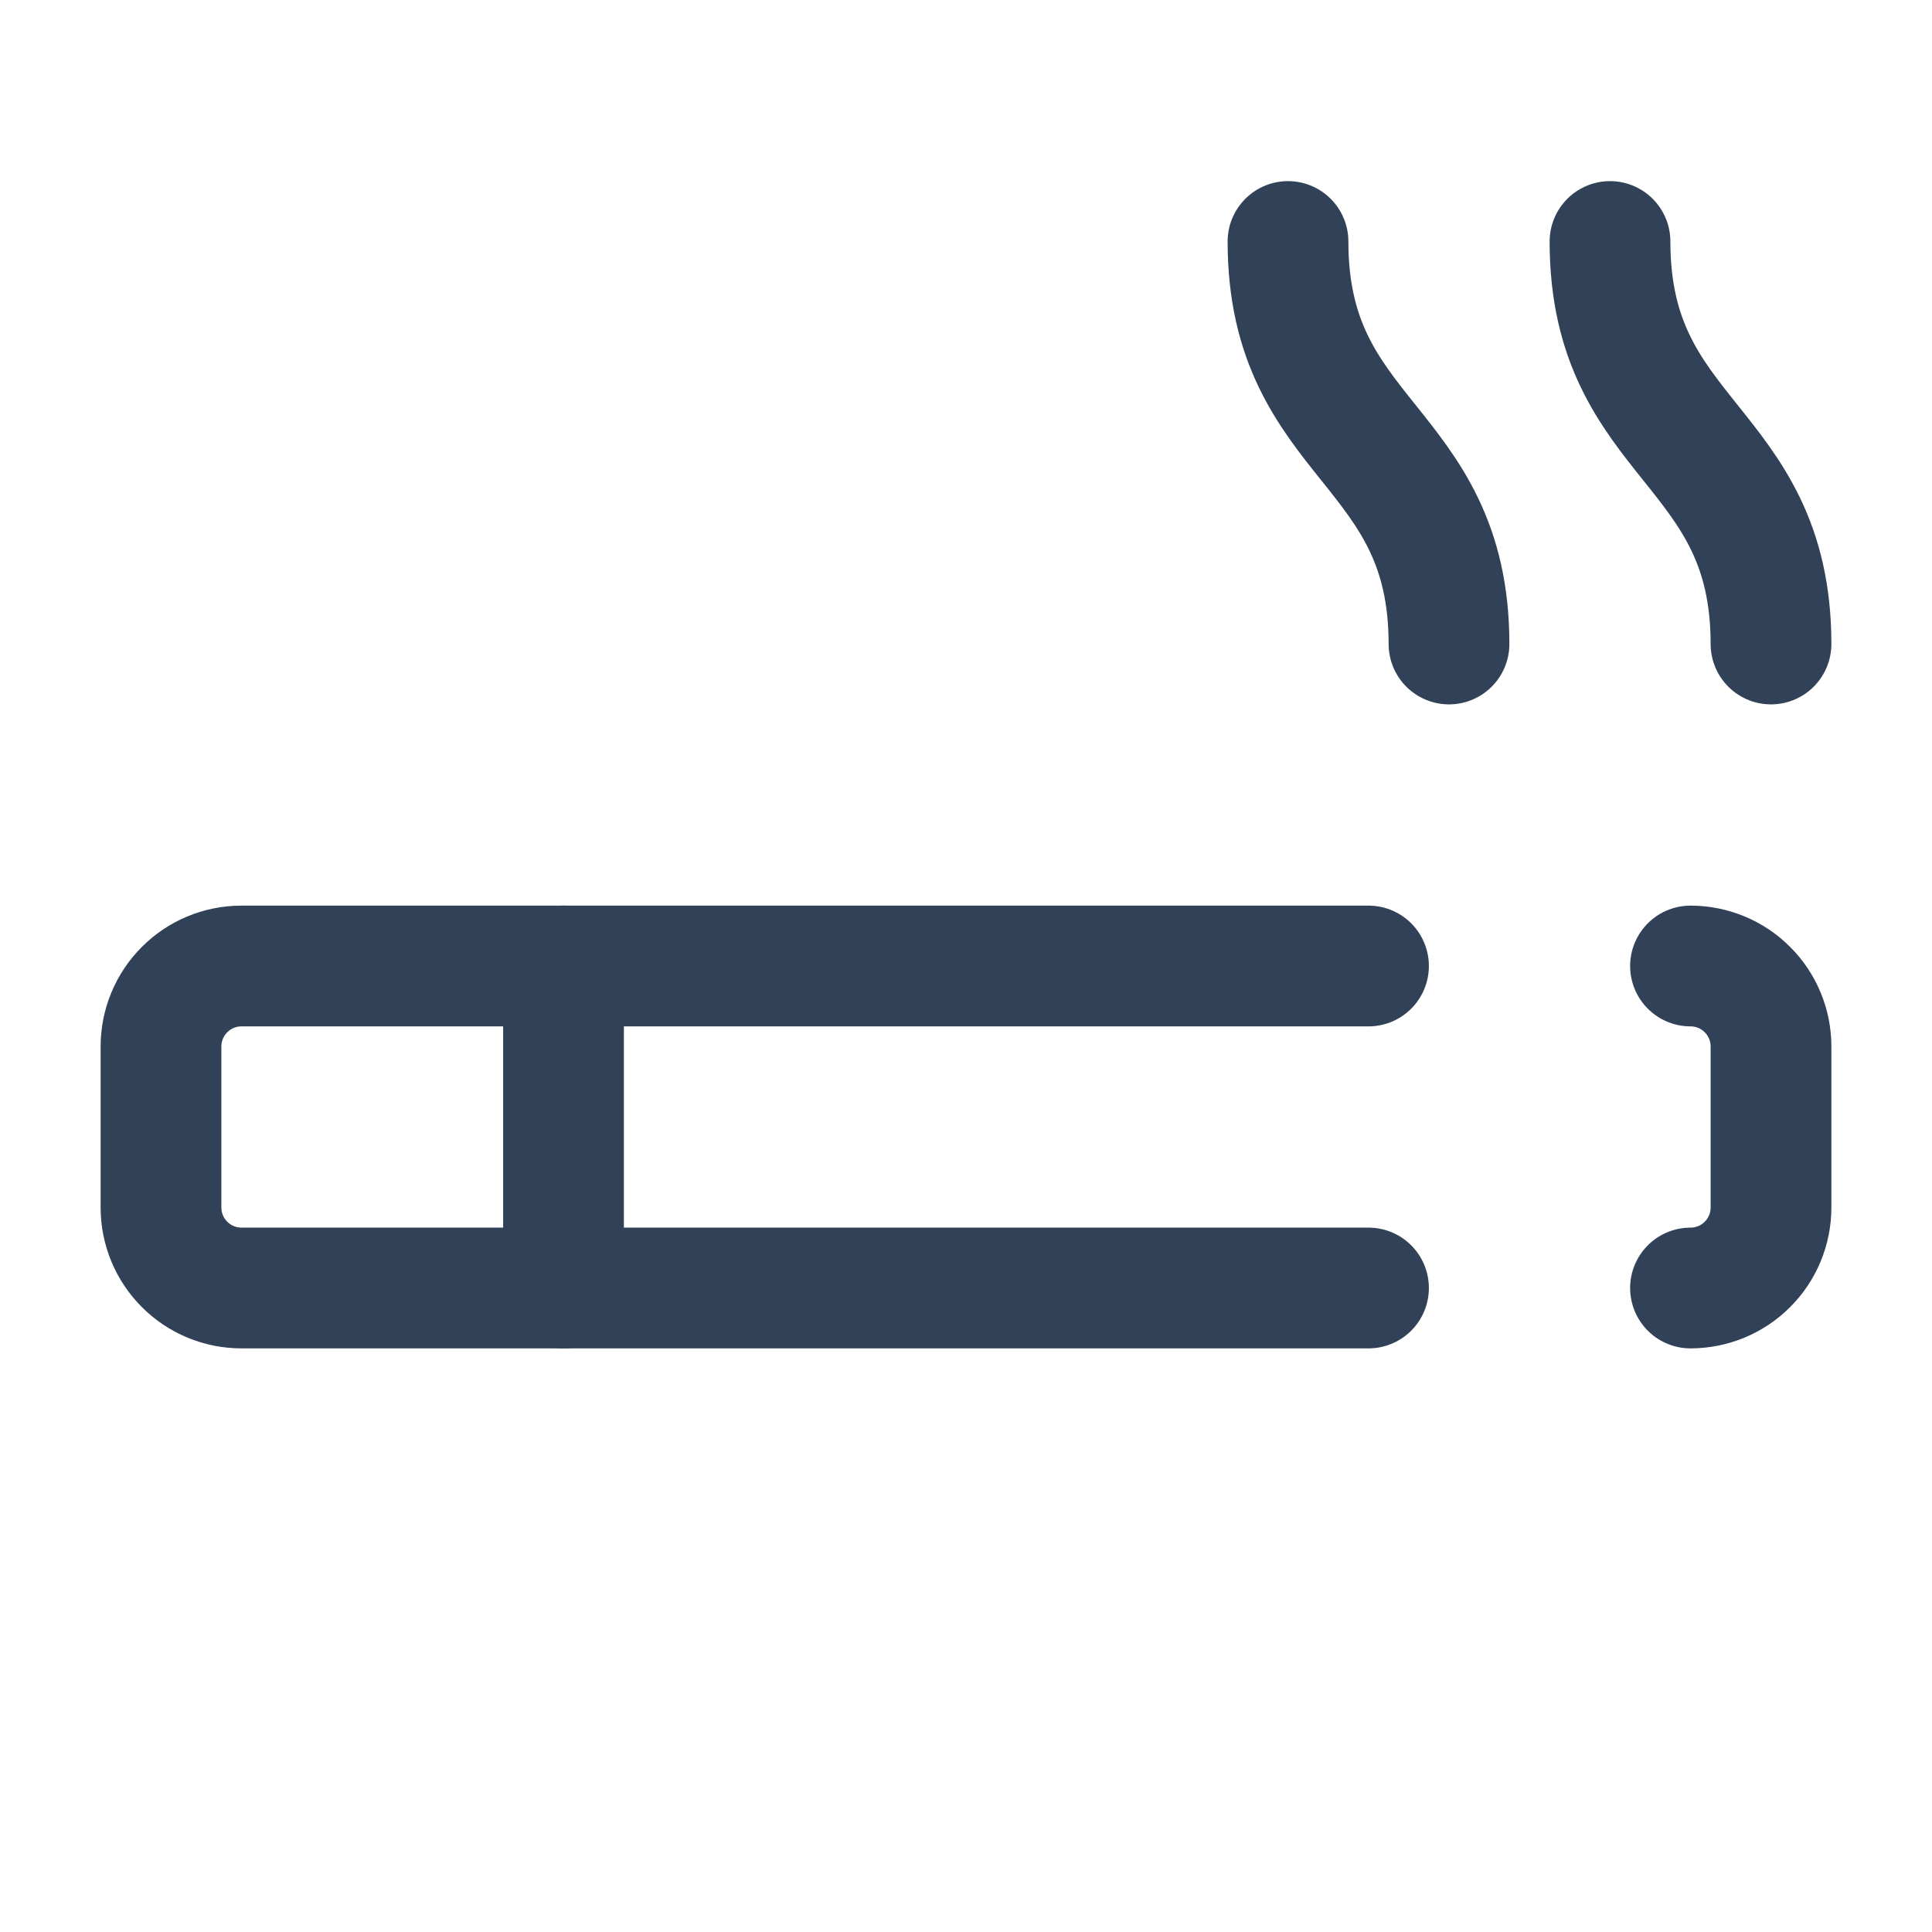 <svg width="24" height="24" viewBox="0 0 24 24" fill="none" xmlns="http://www.w3.org/2000/svg">
<path d="M17 12H3C2.735 12 2.48 12.105 2.293 12.293C2.105 12.48 2 12.735 2 13V15C2 15.265 2.105 15.52 2.293 15.707C2.48 15.895 2.735 16 3 16H17" stroke="#314158" stroke-width="1.5" stroke-linecap="round" stroke-linejoin="round"/>
<path d="M18 8C18 5.5 16 5.5 16 3" stroke="#314158" stroke-width="1.5" stroke-linecap="round" stroke-linejoin="round"/>
<path d="M21 16C21.265 16 21.52 15.895 21.707 15.707C21.895 15.52 22 15.265 22 15V13C22 12.735 21.895 12.48 21.707 12.293C21.52 12.105 21.265 12 21 12" stroke="#314158" stroke-width="1.5" stroke-linecap="round" stroke-linejoin="round"/>
<path d="M22 8C22 5.5 20 5.5 20 3" stroke="#314158" stroke-width="1.5" stroke-linecap="round" stroke-linejoin="round"/>
<path d="M7 12V16" stroke="#314158" stroke-width="1.5" stroke-linecap="round" stroke-linejoin="round"/>
</svg>
